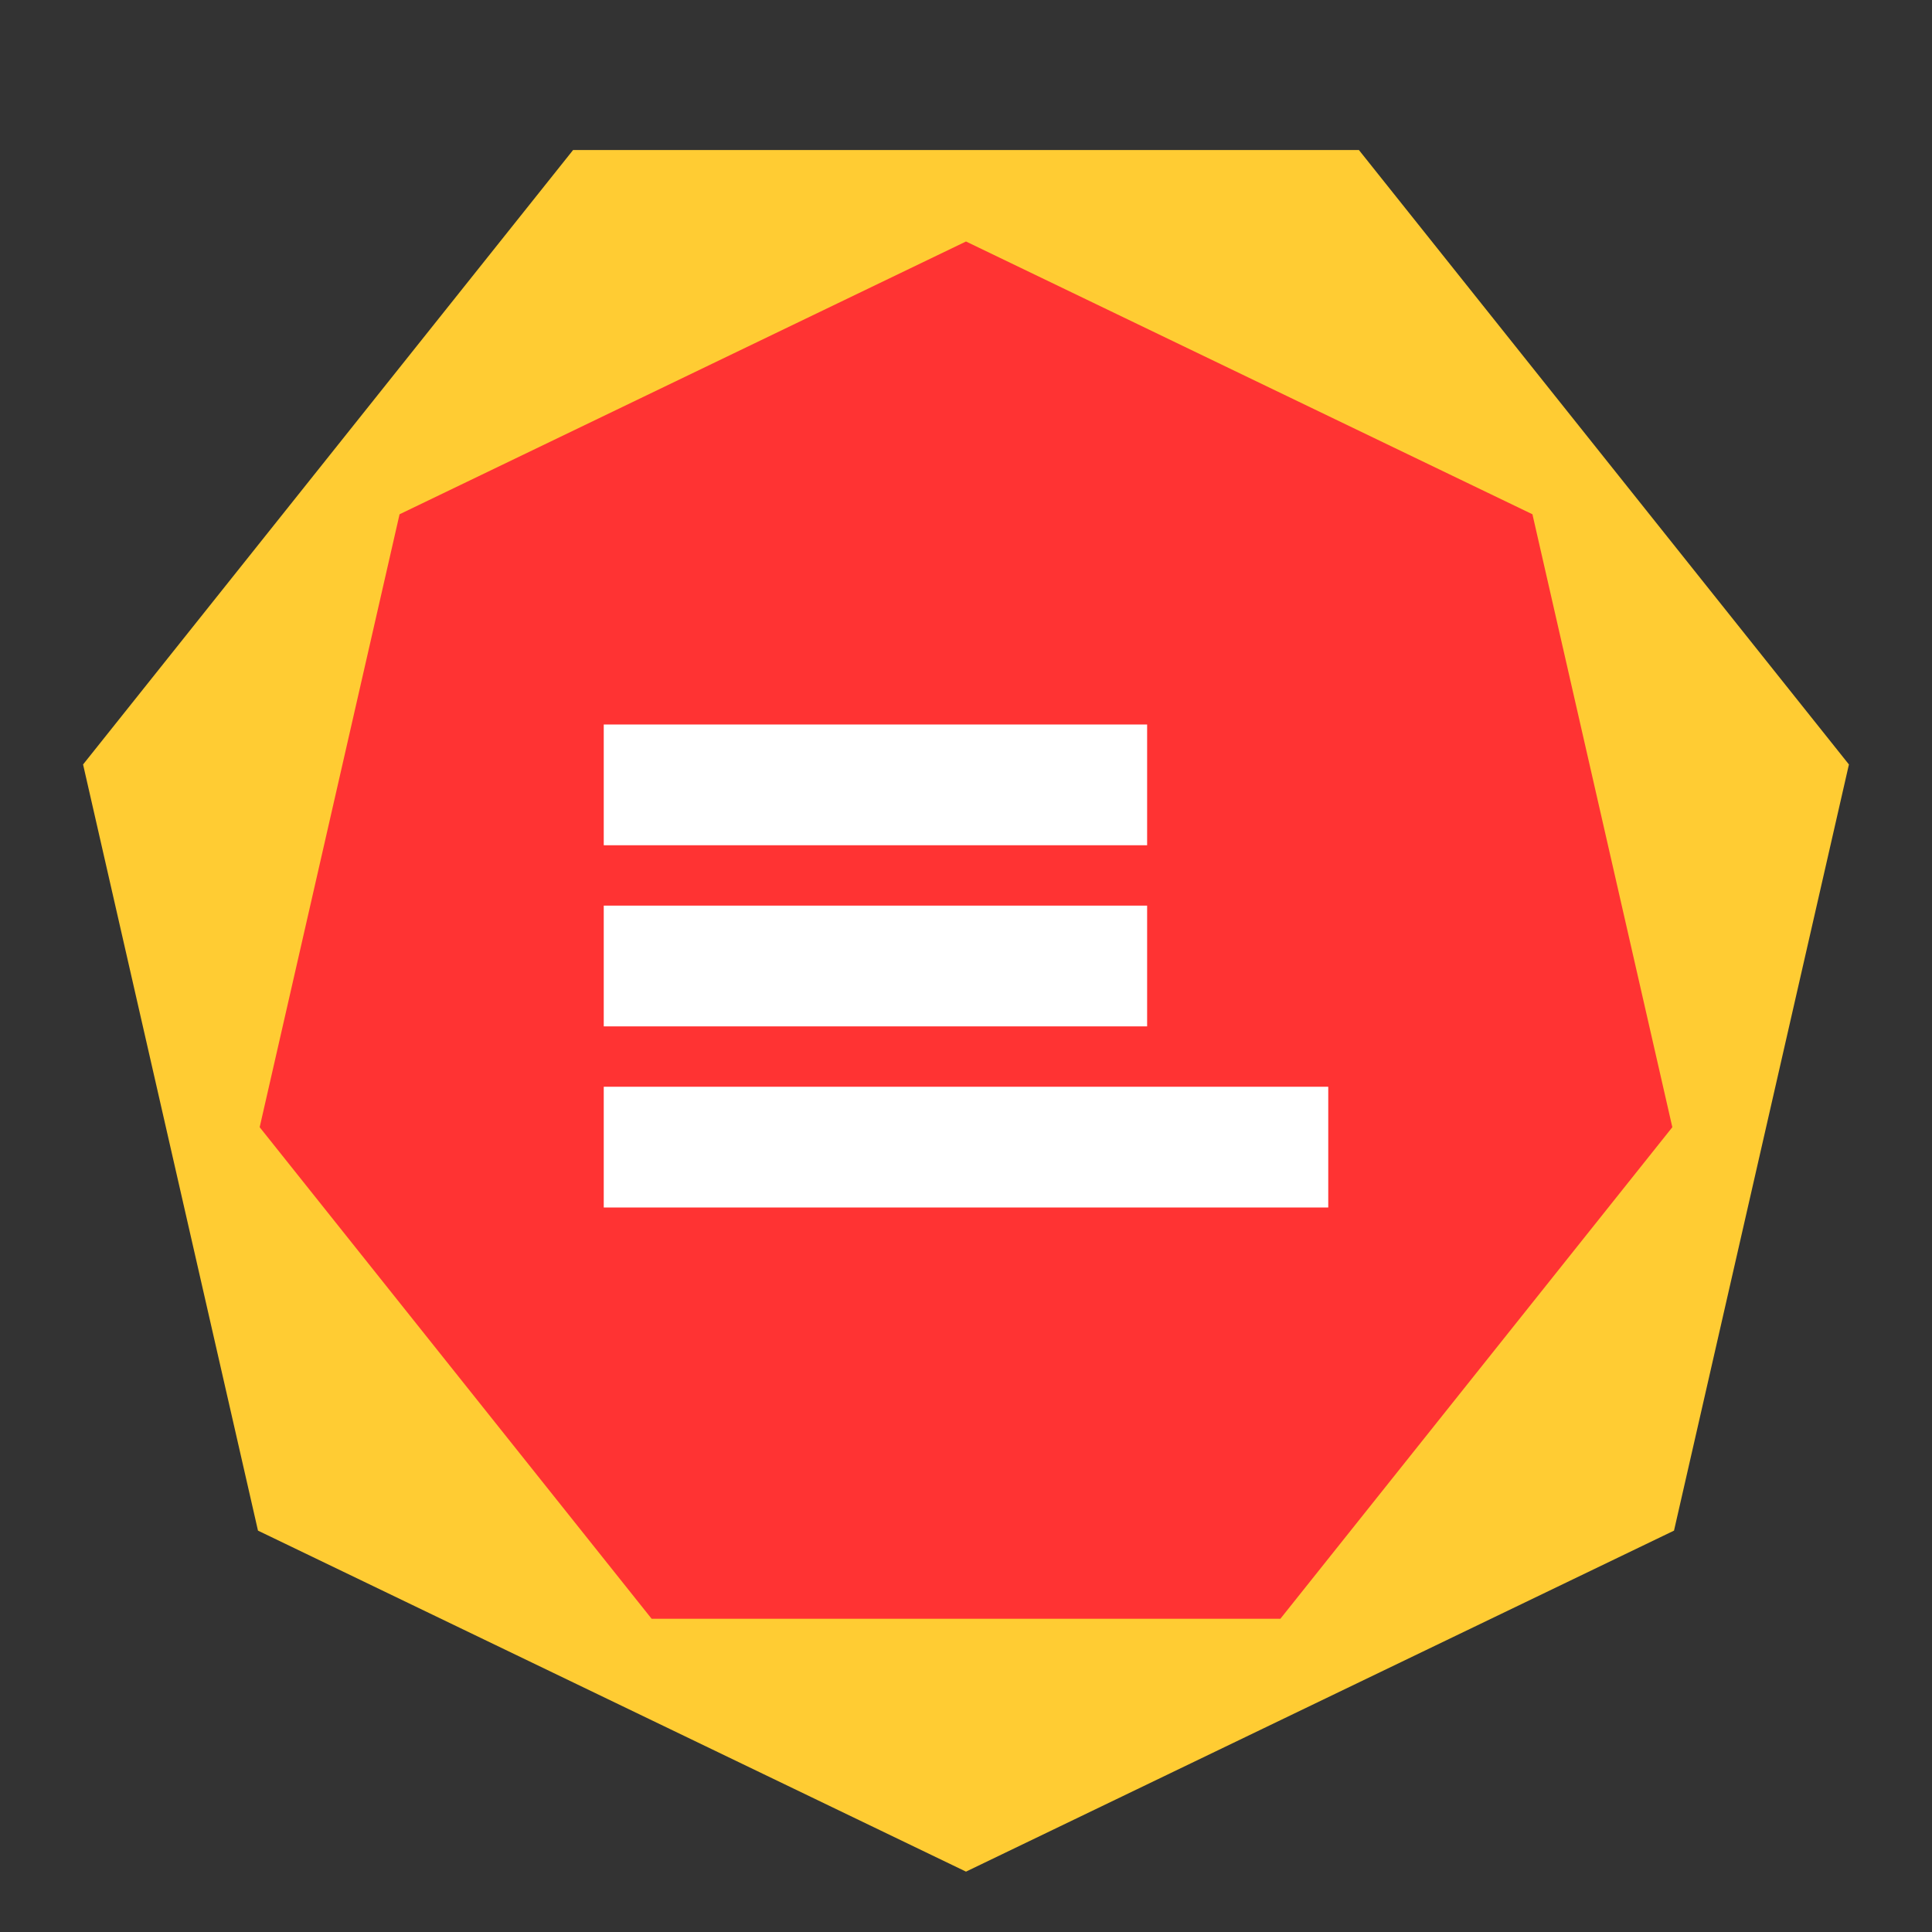 <svg viewBox="0 0 32 32" version="1.1" xmlns="http://www.w3.org/2000/svg" xmlns:xlink="http://www.w3.org/1999/xlink">
    <rect x="0" y="0" width="32" height="32" fill="#333333" stroke="none"/>
    <!-- AI aura represented by two overlapping heptagons -->
    <g stroke-width="2" stroke-linejoin="round">
        <!-- yellow aura -->
        <polygon points="9.492,29.515 1.376,19.338 4.273,6.648 16,1 27.727,6.648 30.624,19.338 22.508,29.515" fill="#fc3" transform="translate(16,16) rotate(180) translate(-16,-16)" />
        <!-- red aura -->
        <polygon points="10.793,26.812 4.301,18.67 6.618,8.518 16,4 25.382,8.518 27.699,18.67 21.207,26.812" fill="#f33" />
    </g>
    <!-- form field lines -->
    <g stroke="#fff" stroke-width="2">
        <line x1="10" y1="13" x2="19" y2="13" fill="none"/>
        <line x1="10" y1="16" x2="19" y2="16" fill="none"/>
        <line x1="10" y1="19" x2="22" y2="19" fill="none"/>
    </g>
</svg>
